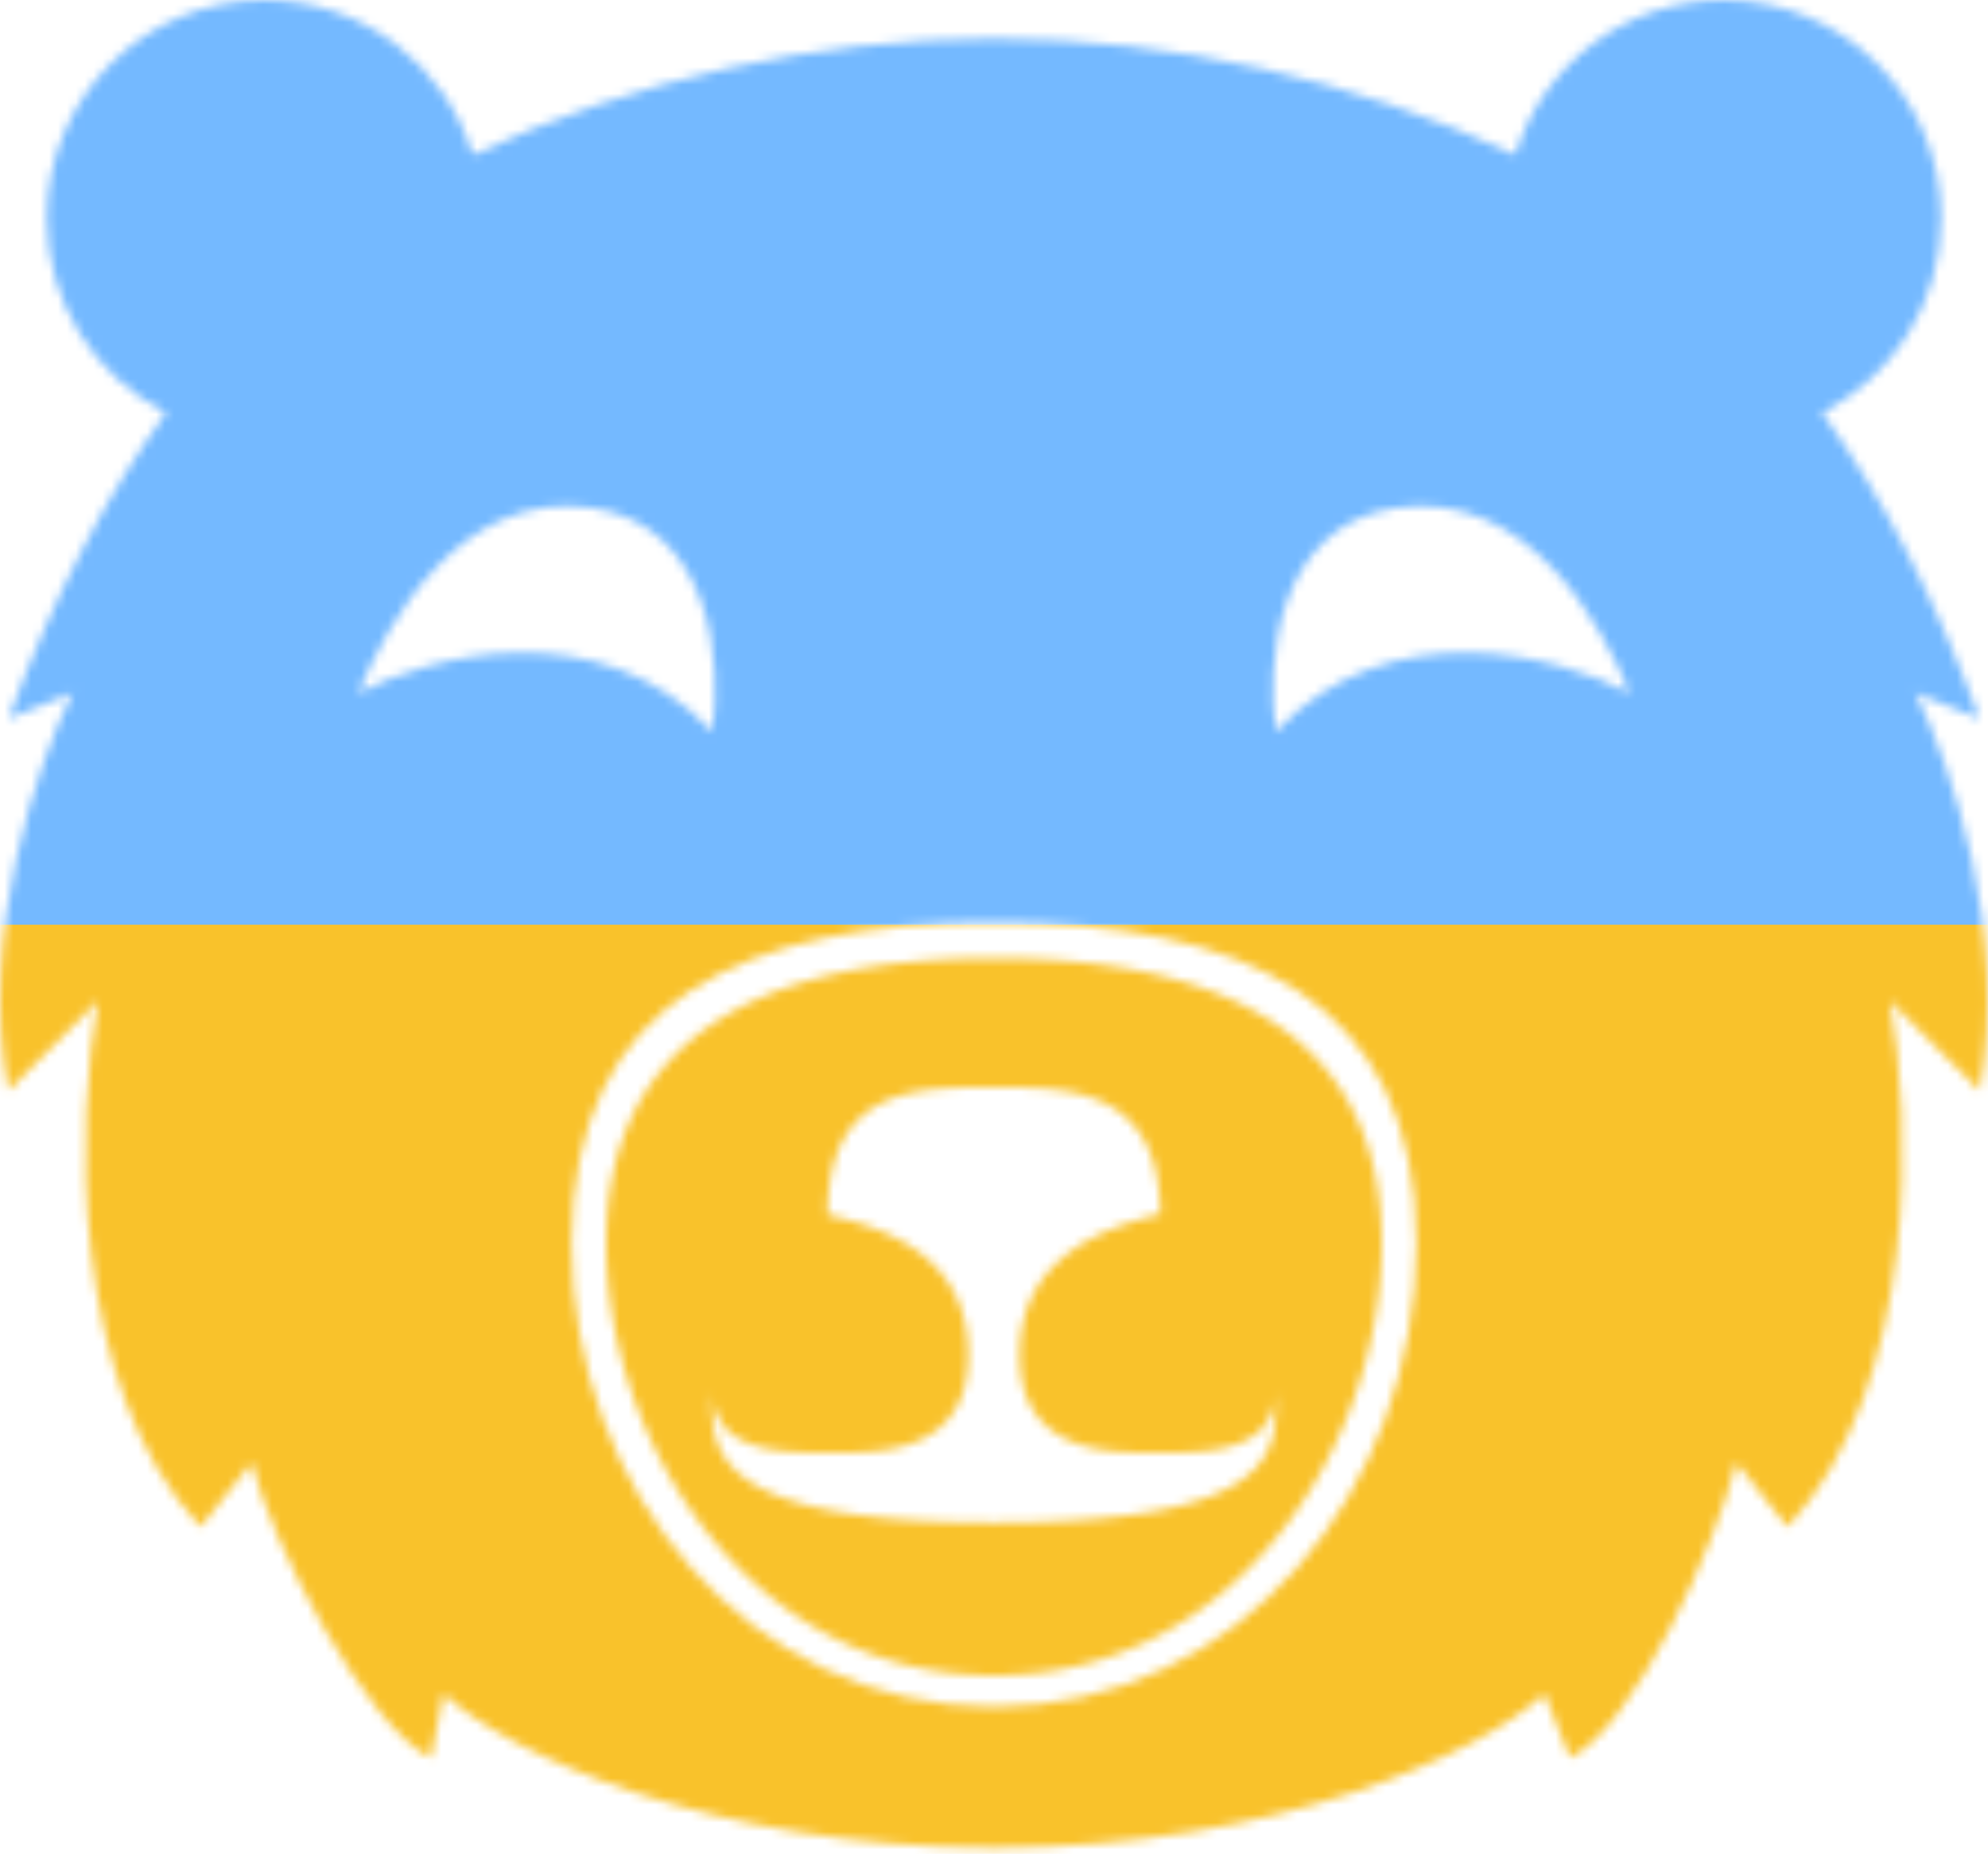 <svg xmlns="http://www.w3.org/2000/svg" width="223" height="208" fill="none" viewBox="0 0 223 208"><mask id="a" width="223" height="208" x="0" y="0" maskUnits="userSpaceOnUse" style="mask-type:alpha"><path fill="#aaa" fill-rule="evenodd" d="M129.882 163h-.03.03Zm-.37.002h-.05ZM111.5 188C83.886 188 68 161.5 68 139.5s15.886-32 43.5-32 43.5 10 43.5 32-15.886 48.5-43.5 48.5Zm-18.665-51.792C92.873 121.893 102.902 122 111.5 122c8.539 0 18.47.092 18.664 14.114a.1.1 0 0 1-.074.1c-5.755 1.447-15.719 4.537-15.719 15.818 0 11.038 10.042 10.993 15.091 10.97h.05l.209-.001h.016l.115-.001h.447c4.813.002 12.817.004 12.817-7v.196c.19 6.598.374 14.644-31.616 14.644S79.693 162.598 79.883 156c0 7.004 8.005 7.002 12.818 7h.21l.627.002c5.05.023 15.09.068 15.09-10.97 0-11.468-9.962-14.372-15.717-15.724a.101.101 0 0 1-.076-.1Z" clip-rule="evenodd"/><path fill="#aaa" fill-rule="evenodd" d="M8.124 77.745.946 80.624C6.039 66.762 11.99 55.48 18.615 46.306c-7.93-4.042-13.362-12.3-13.362-21.83C5.253 10.957 16.18 0 29.66 0c11.011 0 20.32 7.312 23.36 17.358C71.255 8.89 91.409 4.319 111.5 4.319s40.245 4.571 58.479 13.039C173.019 7.312 182.328 0 193.339 0c13.48 0 24.408 10.958 24.408 24.475 0 9.53-5.432 17.79-13.362 21.831 6.625 9.174 12.576 20.456 17.669 34.318l-7.178-2.88c3.828 7.68 10.624 27.355 7.178 44.632l-10.05-10.078c2.393 12.957 3.446 42.903-11.486 59.028l-5.743-7.199c-2.264 9.119-11.464 29.659-18.665 33.114l-2.872-7.199c-7.179 6.719-30.151 17.277-61.738 17.277s-54.56-10.558-61.738-17.277l-1.436 7.199c-7.202-3.455-17.837-23.995-20.1-33.113l-5.744 7.198C7.55 155.201 8.603 125.255 10.996 112.298L.946 122.376c-3.446-17.277 3.35-36.953 7.178-44.631ZM158.88 139.5c0 27.614-19.766 52-47.38 52-27.614 0-47.38-24.386-47.38-52s19.766-36 47.38-36c27.614 0 47.38 8.386 47.38 36ZM40.203 77.745c7.918-4.206 26.939-9.23 39.68 4.319C81.002 74.543 79.891 59 66.5 57c-14.903-2.226-23.11 12.996-26.297 20.745Zm102.913 4.319c12.742-13.55 31.762-8.525 39.68-4.32-3.186-7.748-11.394-22.97-26.297-20.744-13.39 2-14.501 17.543-13.383 25.064Z" clip-rule="evenodd"/></mask><g mask="url(#a)"><path fill="#F9C22B" d="M-28 103h325v162.75H-28z"/><path fill="#74B9FF" d="M-28 103.75h325V-59H-28z"/></g></svg>
